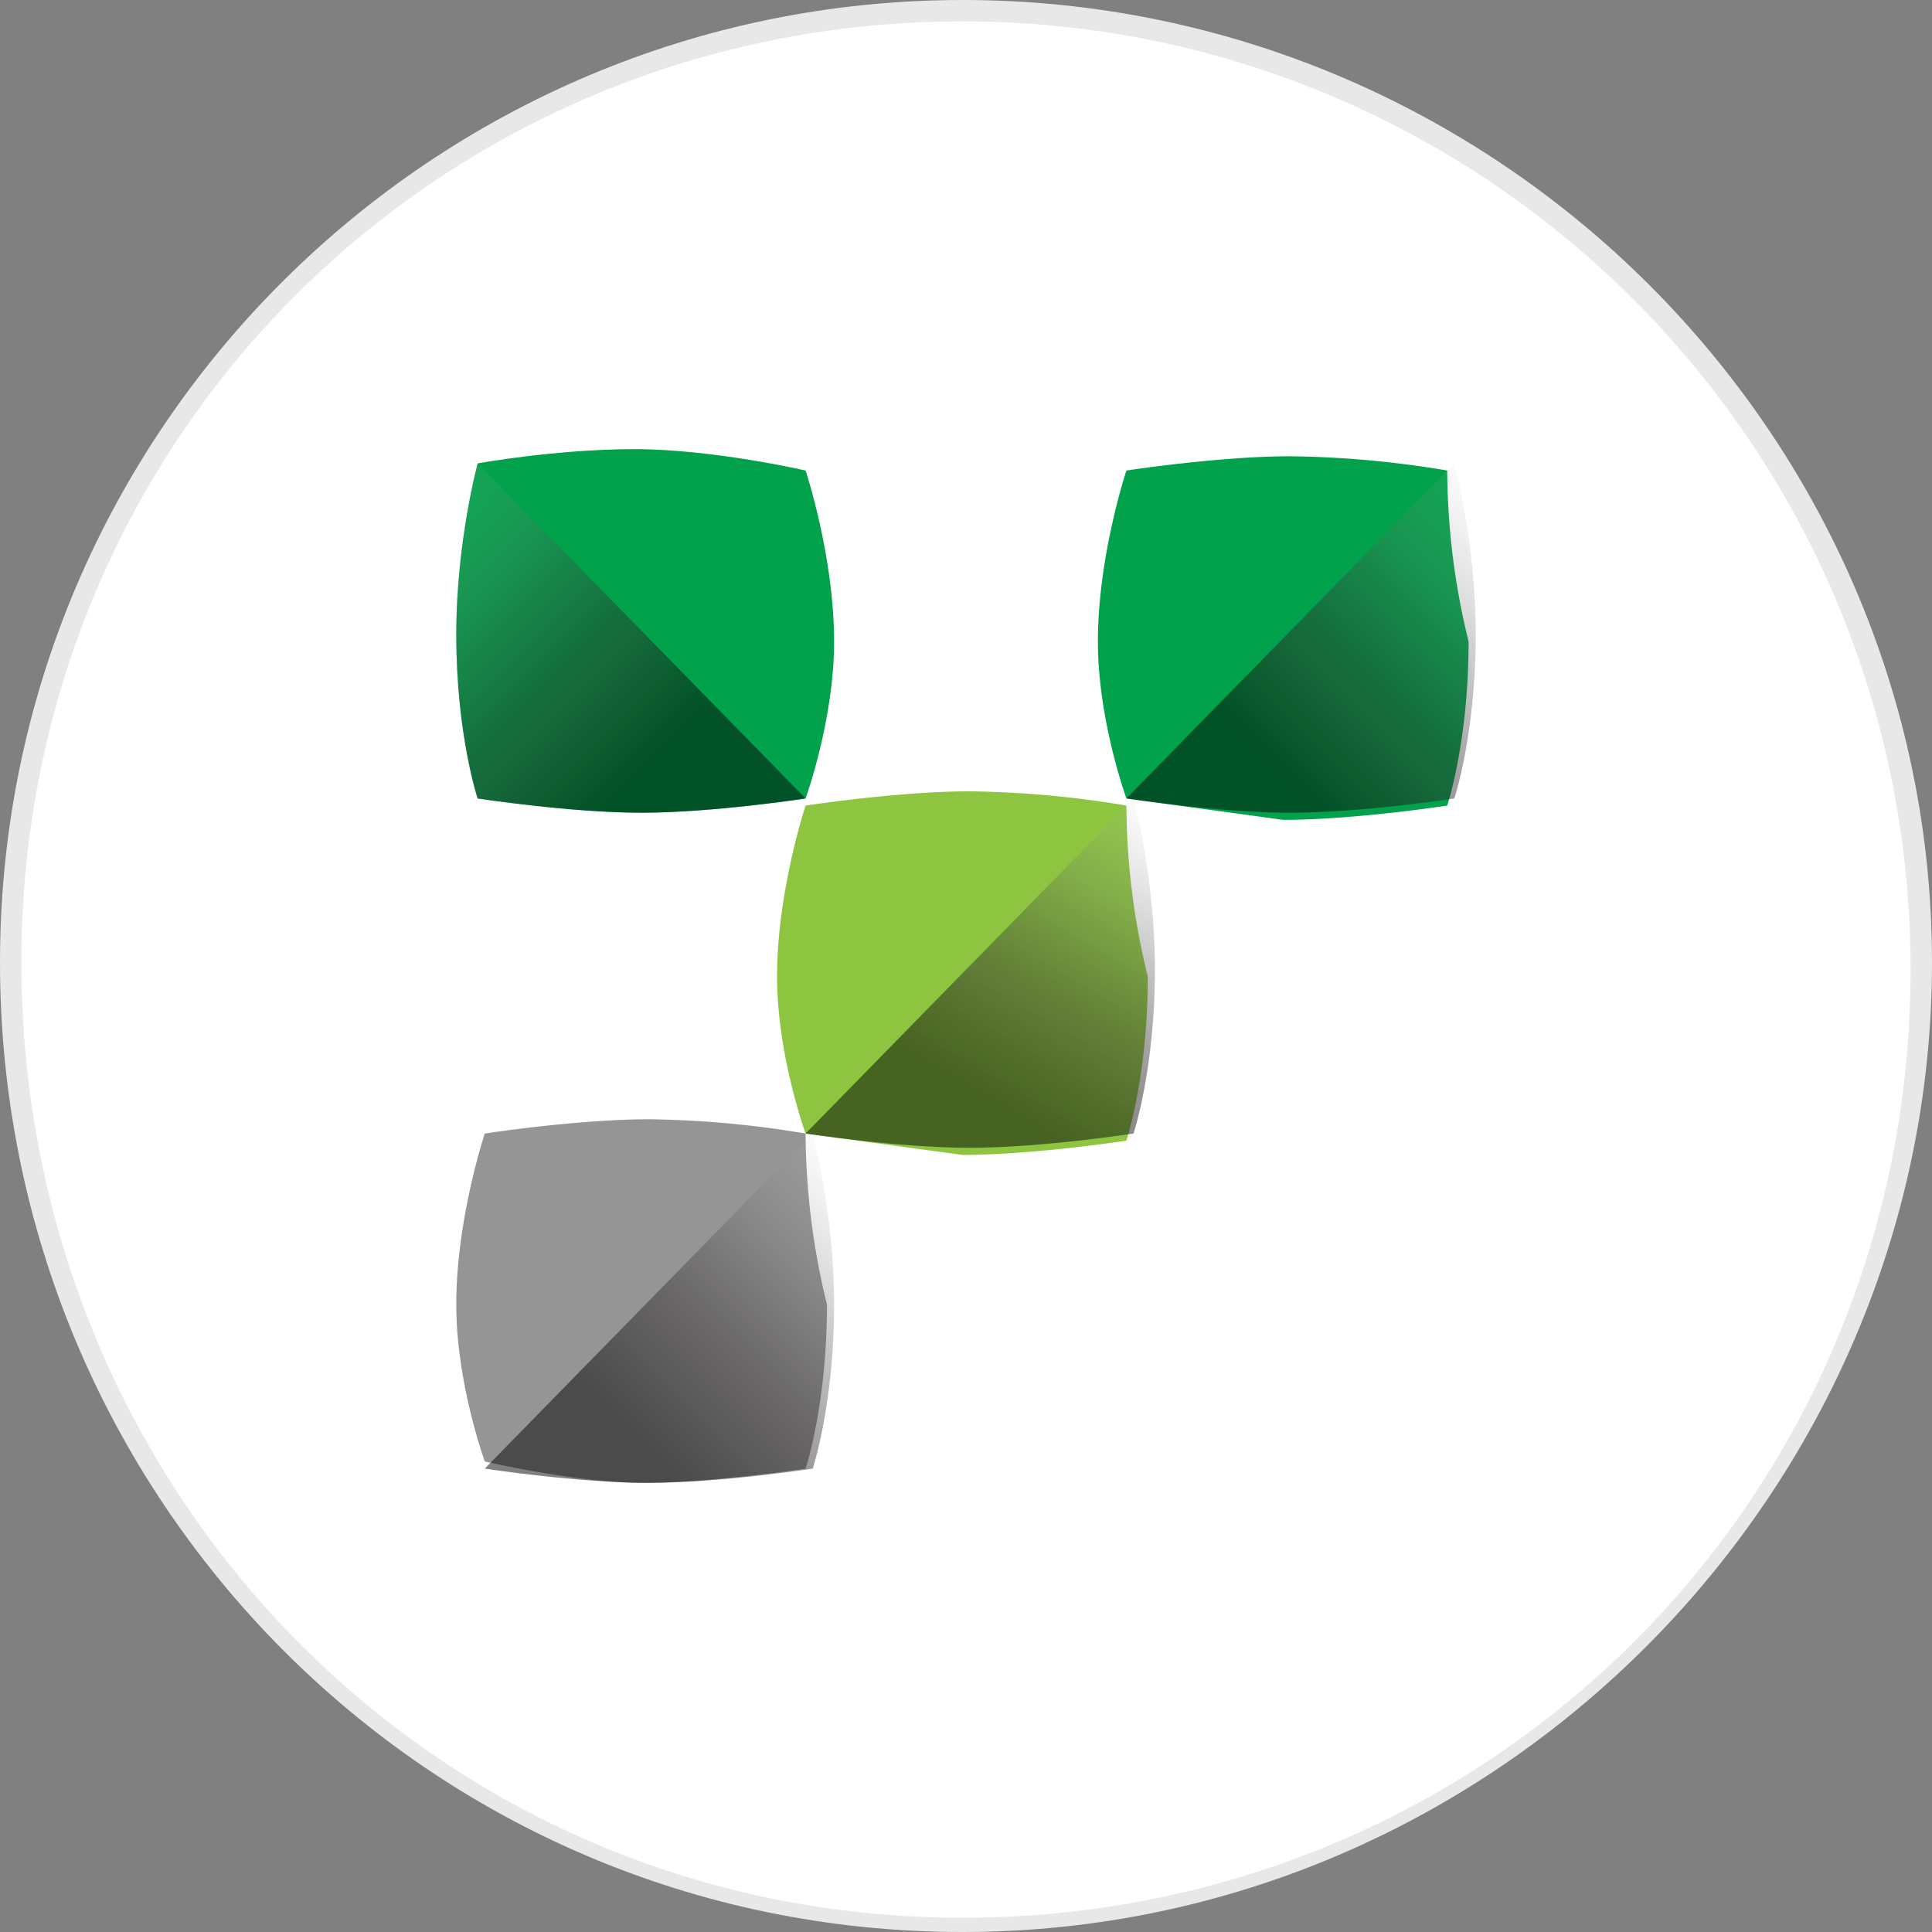 <svg xmlns="http://www.w3.org/2000/svg" width="100" height="100" viewBox="0 0 27.1 27.1" xmlns:v="https://vecta.io/nano"><rect x="0" y="0" width="27.1" height="27.1" fill="#808080" stroke="none"/><path d="M13.5,0C21,0,27.1,6.1,27.1,13.5S21,27.1,13.5,27.1S0,21,0,13.5S6.1,0,13.5,0" fill="#e8e8e8"/><path d="M13.5,0.3c7.3,0,13.3,5.9,13.3,13.3s-5.9,13.3-13.3,13.3S0.3,20.9,0.3,13.5S6.2,0.3,13.5,0.3" fill="#fff"/><path d="M6.8 20.5s-.4-1.1-.4-2.2c0-1.2.4-2.4.4-2.4s1.3-.2 2.3-.2a14.1 14.1 0 0 1 2.2.2 10.2 10.2 0 0 0 .3 2.4c0 1.4-.3 2.3-.3 2.3s-1.3.2-2.3.2c-.9 0-2.2-.3-2.2-.3h0z" fill="#969595"/><linearGradient id="A" gradientUnits="userSpaceOnUse" x1="12.957" y1="16.629" x2="9.17" y2="20.421"><stop offset="0" stop-color="#fff" stop-opacity="0"/><stop offset=".037" stop-color="#eae9e9" stop-opacity=".047"/><stop offset=".136" stop-color="#b9b8b8" stop-opacity=".176"/><stop offset=".237" stop-color="#8c8a8b" stop-opacity=".306"/><stop offset=".338" stop-color="#6b6868" stop-opacity=".437"/><stop offset=".44" stop-color="#4f4c4d" stop-opacity=".568"/><stop offset=".541" stop-color="#3b3839" stop-opacity=".699"/><stop offset=".643" stop-color="#302b2c" stop-opacity=".831"/><stop offset=".745" stop-color="#2b2727" stop-opacity=".963"/><stop offset="1" stop-color="#010101"/></linearGradient><path d="M6.8 20.6s1.3.2 2.3.2 2.3-.2 2.3-.2.3-.9.3-2.3c0-1.3-.3-2.4-.3-2.4h0l-4.6 4.7h0 0z" opacity=".5" fill="url(#A)"/><path d="M11.3 15.9s-.4-1.1-.4-2.2c0-1.2.4-2.4.4-2.4s1.3-.2 2.3-.2a14.1 14.1 0 0 1 2.2.2 10.2 10.2 0 0 0 .3 2.4c0 1.4-.3 2.3-.3 2.3s-1.3.2-2.3.2l-2.2-.3z" fill="#8dc541"/><linearGradient id="B" gradientUnits="userSpaceOnUse" x1="16.437" y1="10.87" x2="13.841" y2="15.368"><stop offset="0" stop-color="#fff" stop-opacity="0"/><stop offset=".037" stop-color="#eae9e9" stop-opacity=".047"/><stop offset=".136" stop-color="#b9b8b8" stop-opacity=".176"/><stop offset=".237" stop-color="#8c8a8b" stop-opacity=".306"/><stop offset=".338" stop-color="#6b6868" stop-opacity=".437"/><stop offset=".44" stop-color="#4f4c4d" stop-opacity=".568"/><stop offset=".541" stop-color="#3b3839" stop-opacity=".699"/><stop offset=".643" stop-color="#302b2c" stop-opacity=".831"/><stop offset=".745" stop-color="#2b2727" stop-opacity=".963"/><stop offset="1" stop-color="#010101"/></linearGradient><path d="M11.3 15.9s1.3.2 2.3.2 2.3-.2 2.3-.2.3-.9.3-2.3c0-1.3-.3-2.4-.3-2.4h0l-4.6 4.7h0 0z" opacity=".5" fill="url(#B)"/><path d="M15.8 11.2s-.4-1.1-.4-2.2c0-1.2.4-2.4.4-2.4s1.3-.2 2.3-.2a14.1 14.1 0 0 1 2.2.2 10.2 10.2 0 0 0 .3 2.4c0 1.4-.3 2.3-.3 2.3s-1.3.2-2.3.2l-2.2-.3h0z" fill="#01a24b"/><linearGradient id="C" gradientUnits="userSpaceOnUse" x1="21.977" y1="7.255" x2="18.19" y2="11.048"><stop offset="0" stop-color="#fff" stop-opacity="0"/><stop offset=".037" stop-color="#eae9e9" stop-opacity=".047"/><stop offset=".136" stop-color="#b9b8b8" stop-opacity=".176"/><stop offset=".237" stop-color="#8c8a8b" stop-opacity=".306"/><stop offset=".338" stop-color="#6b6868" stop-opacity=".437"/><stop offset=".44" stop-color="#4f4c4d" stop-opacity=".568"/><stop offset=".541" stop-color="#3b3839" stop-opacity=".699"/><stop offset=".643" stop-color="#302b2c" stop-opacity=".831"/><stop offset=".745" stop-color="#2b2727" stop-opacity=".963"/><stop offset="1" stop-color="#010101"/></linearGradient><path d="M15.8 11.2s1.3.2 2.3.2 2.3-.2 2.3-.2.3-.9.3-2.3c0-1.3-.3-2.4-.3-2.4l-4.6 4.7h0 0z" opacity=".5" fill="url(#C)"/><path d="M11.3 11.2s.4-1.1.4-2.2c0-1.2-.4-2.4-.4-2.4s-1.3-.3-2.4-.3-2.2.2-2.2.2-.3 1.1-.3 2.4c0 1.4.3 2.3.3 2.3s1.3.2 2.3.2 2.3-.2 2.3-.2h0z" fill="#01a24b"/><linearGradient id="D" gradientUnits="userSpaceOnUse" x1="-2774.242" y1="3599.75" x2="-2770.872" y2="3603.116" gradientTransform="matrix(0 1.125 1.125 0 -4045.25 3128.771)"><stop offset="0" stop-color="#fff" stop-opacity="0"/><stop offset=".037" stop-color="#eae9e9" stop-opacity=".047"/><stop offset=".136" stop-color="#b9b8b8" stop-opacity=".176"/><stop offset=".237" stop-color="#8c8a8b" stop-opacity=".306"/><stop offset=".338" stop-color="#6b6868" stop-opacity=".437"/><stop offset=".44" stop-color="#4f4c4d" stop-opacity=".568"/><stop offset=".541" stop-color="#3b3839" stop-opacity=".699"/><stop offset=".643" stop-color="#302b2c" stop-opacity=".831"/><stop offset=".745" stop-color="#2b2727" stop-opacity=".963"/><stop offset="1" stop-color="#010101"/></linearGradient><path d="M11.3 11.2s-1.3.2-2.3.2-2.3-.2-2.3-.2-.3-.9-.3-2.3c0-1.3.3-2.4.3-2.4h0l4.6 4.7h0 0z" opacity=".5" fill="url(#D)"/></svg>